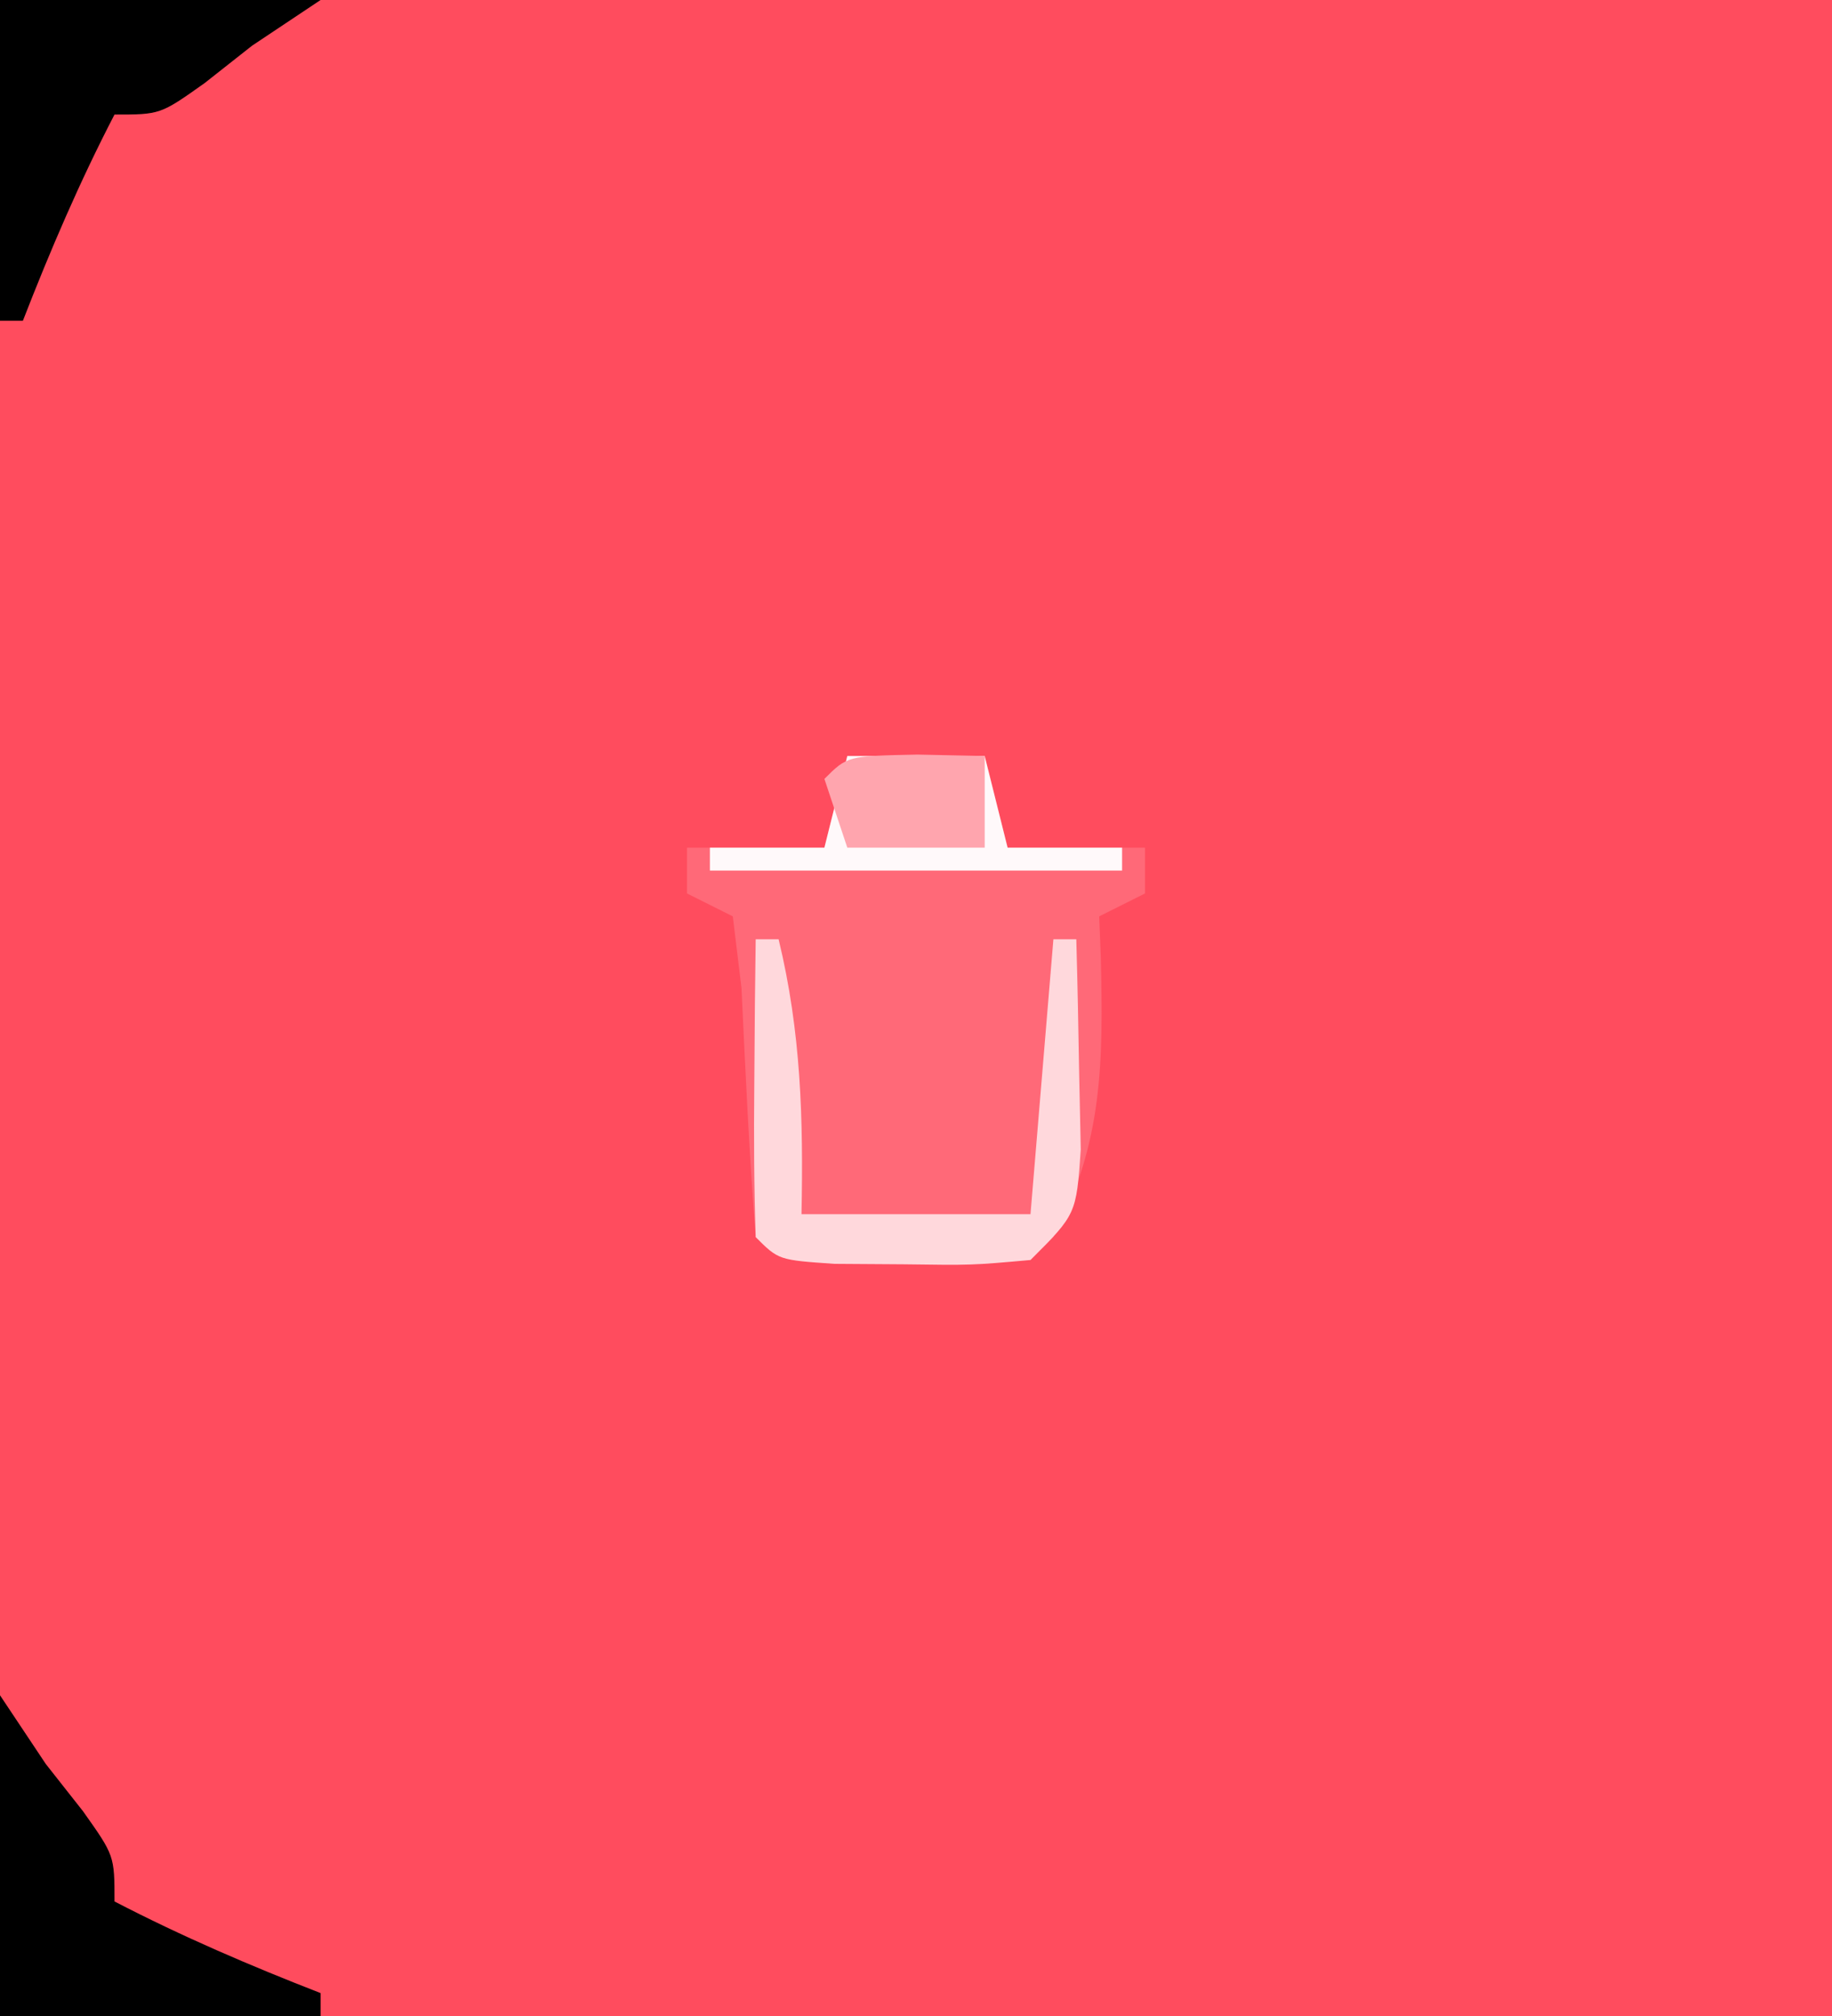 <?xml version="1.0" encoding="UTF-8"?>
<svg version="1.1" xmlns="http://www.w3.org/2000/svg" width="80" height="88">
<rect width="100%" height="100%" fill="#333333" stroke="none"/>
<path d="M0 0 C26.4 0 52.8 0 80 0 C80 29.04 80 58.08 80 88 C53.6 88 27.2 88 0 88 C0 58.96 0 29.92 0 0 Z " fill="#FF4C5E" transform="translate(0,0)"/>
<path d="M0 0 C1.98 0 3.96 0 6 0 C6.33 1.32 6.66 2.64 7 4 C8.98 4 10.96 4 13 4 C13 4.66 13 5.32 13 6 C12.01 6.495 12.01 6.495 11 7 C11.023 7.592 11.046 8.183 11.07 8.793 C11.174 13.32 11.18 16.897 9 21 C8 22 8 22 5.531 22.133 C4.031 22.129 4.031 22.129 2.5 22.125 C1.5 22.128 0.499 22.13 -0.531 22.133 C-3 22 -3 22 -4 21 C-4.285 17.377 -4.449 13.755 -4.621 10.125 C-4.746 9.094 -4.871 8.062 -5 7 C-5.66 6.67 -6.32 6.34 -7 6 C-7 5.34 -7 4.68 -7 4 C-5.02 4 -3.04 4 -1 4 C-0.67 2.68 -0.34 1.36 0 0 Z " fill="#FF6978" transform="translate(37,33)"/>
<path d="M0 0 C0.99 1.485 0.99 1.485 2 3 C2.536 3.681 3.072 4.361 3.625 5.062 C5 7 5 7 5 9 C7.937 10.523 10.917 11.801 14 13 C14 13.33 14 13.66 14 14 C9.38 14 4.76 14 0 14 C0 9.38 0 4.76 0 0 Z " fill="#000000" transform="translate(0,74)"/>
<path d="M0 0 C4.62 0 9.24 0 14 0 C13.01 0.66 12.02 1.32 11 2 C10.319 2.536 9.639 3.072 8.938 3.625 C7 5 7 5 5 5 C3.477 7.937 2.199 10.917 1 14 C0.67 14 0.34 14 0 14 C0 9.38 0 4.76 0 0 Z " fill="#000000" transform="translate(0,0)"/>
<path d="M0 0 C0.33 0 0.66 0 1 0 C1.982 4.053 2.082 7.839 2 12 C5.3 12 8.6 12 12 12 C12.33 8.04 12.66 4.08 13 0 C13.33 0 13.66 0 14 0 C14.054 1.958 14.093 3.916 14.125 5.875 C14.148 6.966 14.171 8.056 14.195 9.18 C14 12 14 12 12 14 C9.434 14.23 9.434 14.23 6.438 14.188 C5.446 14.181 4.455 14.175 3.434 14.168 C1 14 1 14 0 13 C-0.073 10.814 -0.084 8.625 -0.062 6.438 C-0.053 5.24 -0.044 4.042 -0.035 2.809 C-0.024 1.882 -0.012 0.955 0 0 Z " fill="#FFD8DC" transform="translate(33,41)"/>
<path d="M0 0 C1.98 0 3.96 0 6 0 C6.33 1.32 6.66 2.64 7 4 C8.65 4 10.3 4 12 4 C12 4.33 12 4.66 12 5 C6.06 5 0.12 5 -6 5 C-6 4.67 -6 4.34 -6 4 C-4.35 4 -2.7 4 -1 4 C-0.67 2.68 -0.34 1.36 0 0 Z " fill="#FFF9FA" transform="translate(37,33)"/>
<path d="M0 0 C1.454 0.031 1.454 0.031 2.938 0.062 C2.938 1.383 2.938 2.703 2.938 4.062 C0.958 4.062 -1.022 4.062 -3.062 4.062 C-3.393 3.072 -3.723 2.083 -4.062 1.062 C-3.062 0.062 -3.062 0.062 0 0 Z " fill="#FFA5AE" transform="translate(40.062,32.938)"/>
</svg>
